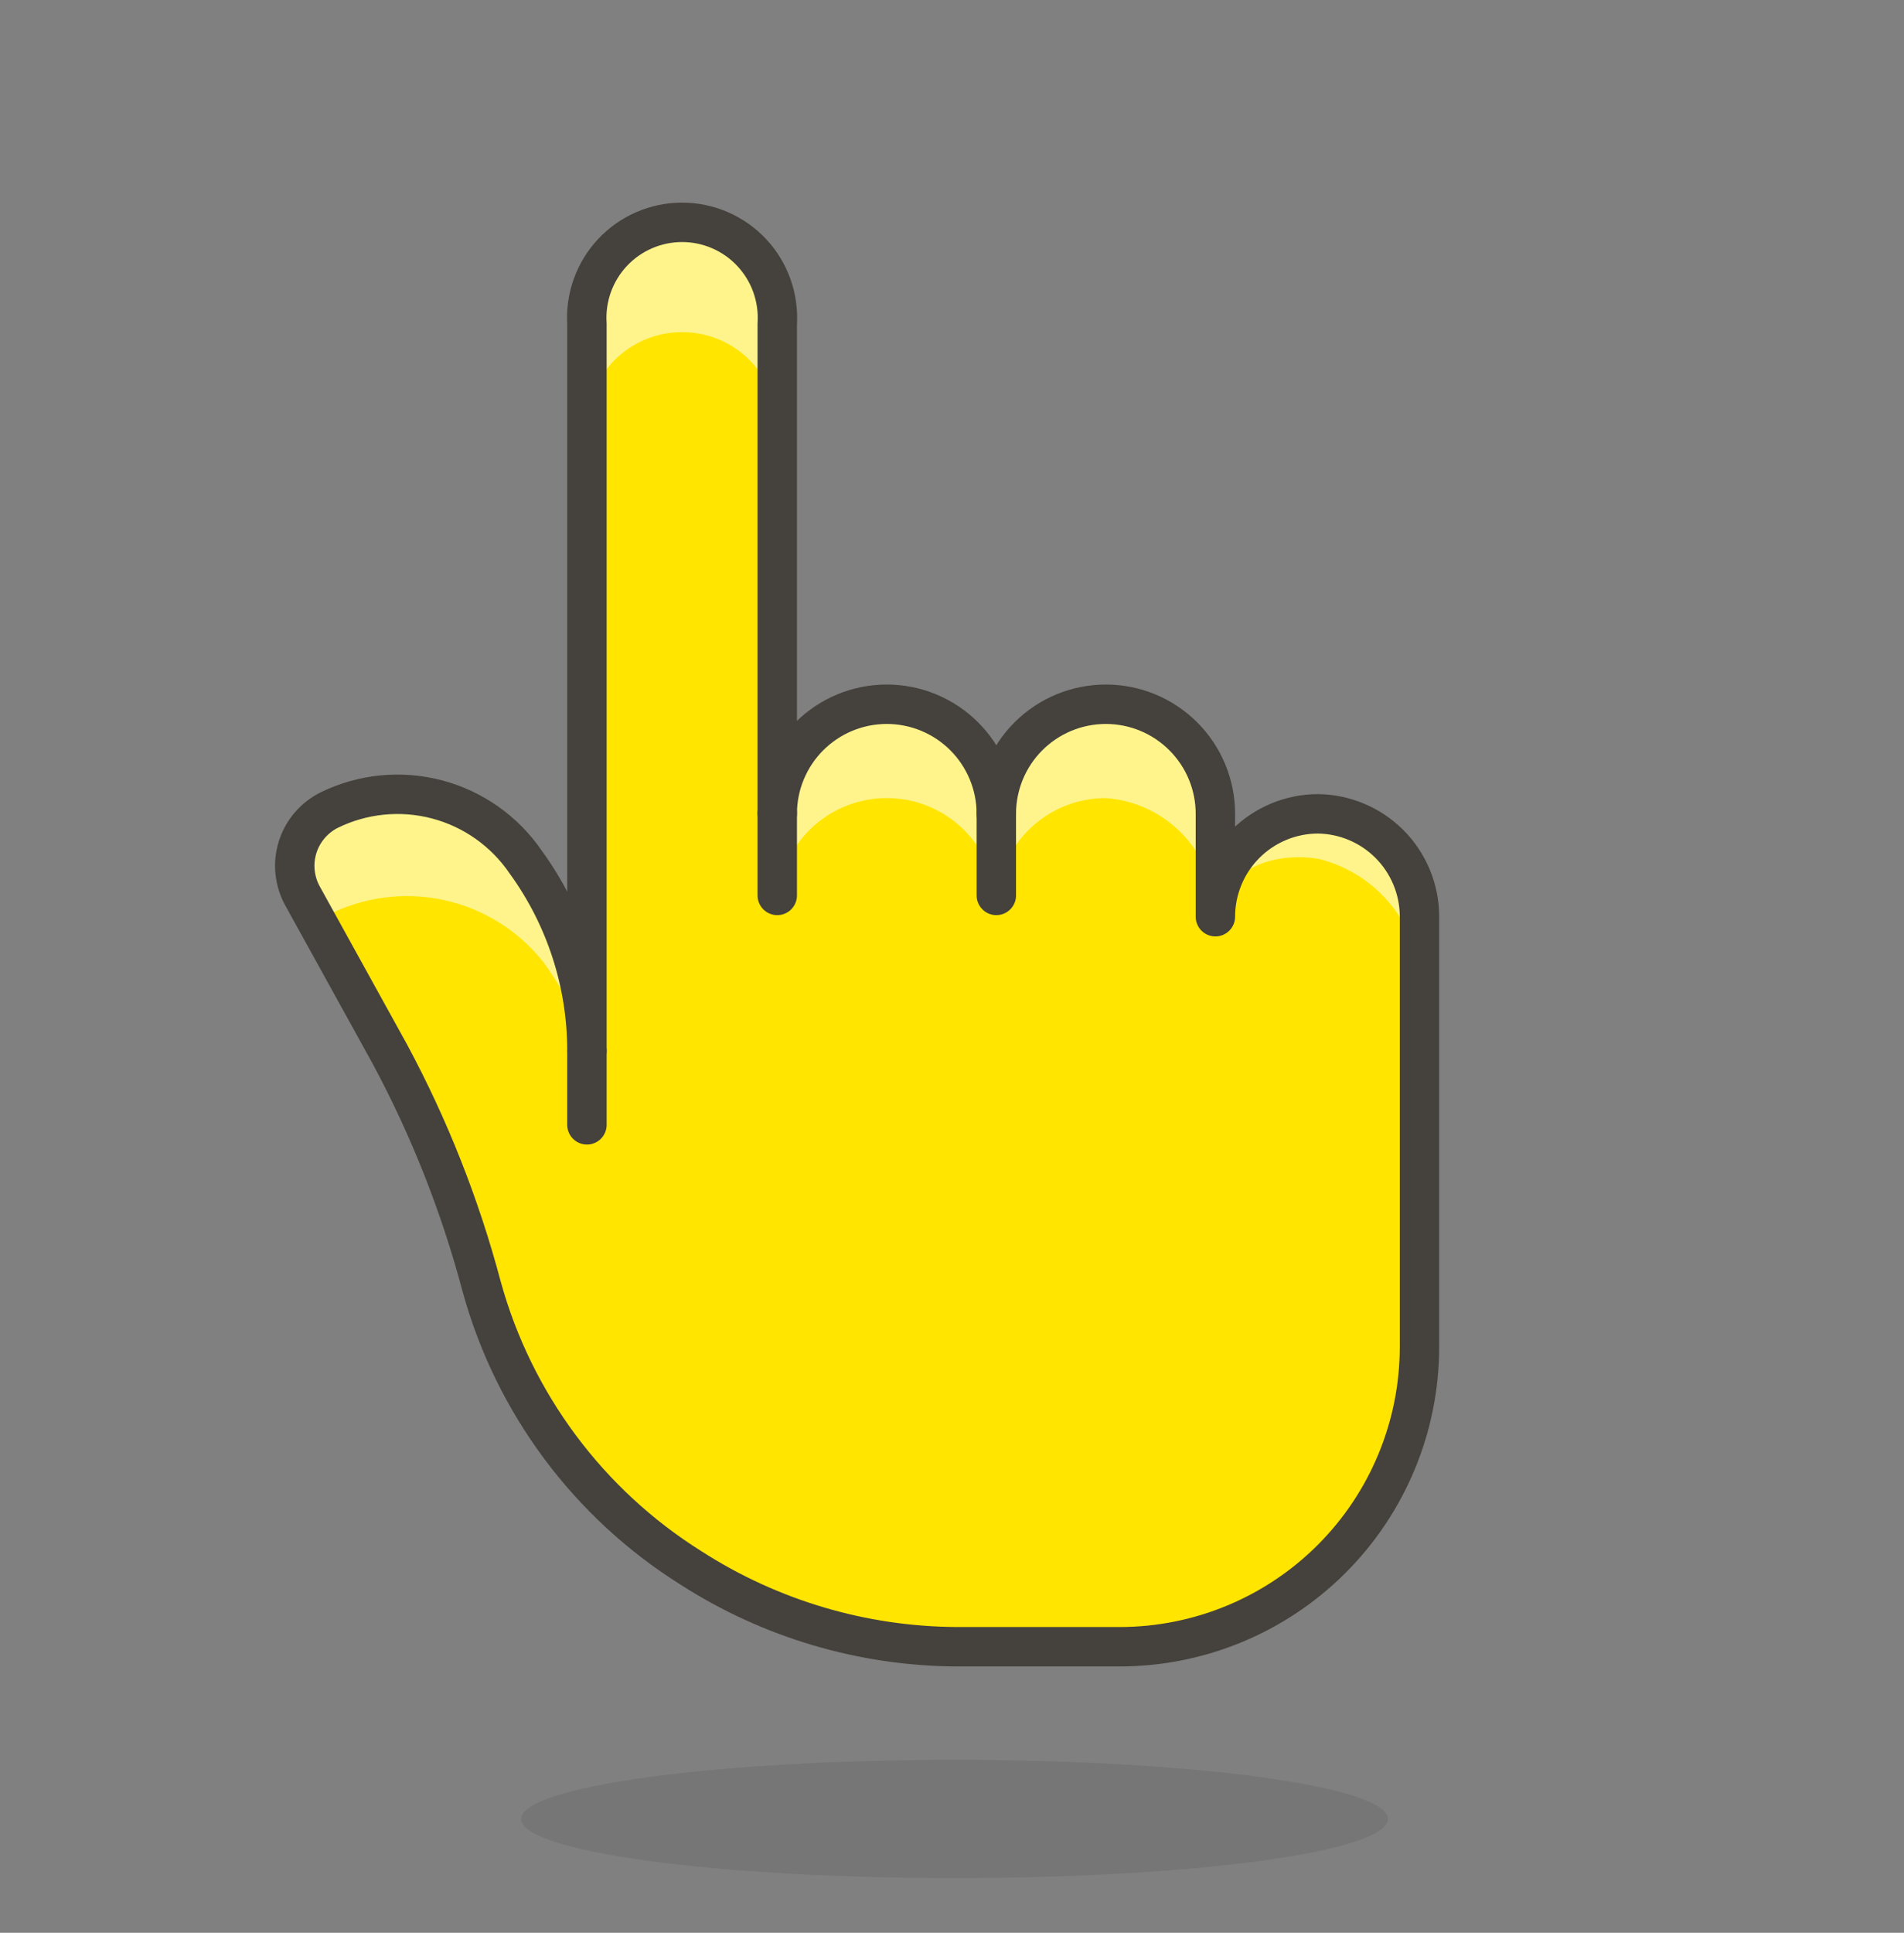 <svg width="68" height="69" viewBox="0 0 68 69" fill="none" xmlns="http://www.w3.org/2000/svg">
<rect x="0" y="0" width="68" height="69" fill="#808080" stroke="none"/>
<path d="M47.079 29.053C46.105 29.053 45.171 29.44 44.482 30.129C43.794 30.817 43.407 31.752 43.407 32.726V29.053C43.407 28.015 42.995 27.02 42.261 26.287C41.527 25.553 40.532 25.141 39.495 25.141C38.457 25.141 37.462 25.553 36.728 26.287C35.995 27.02 35.583 28.015 35.583 29.053C35.583 28.015 35.17 27.02 34.437 26.287C33.703 25.553 32.708 25.141 31.671 25.141C30.633 25.141 29.638 25.553 28.904 26.287C28.171 27.02 27.759 28.015 27.759 29.053V11.562C27.788 11.097 27.723 10.631 27.566 10.193C27.408 9.754 27.163 9.353 26.844 9.013C26.526 8.674 26.141 8.403 25.714 8.218C25.287 8.033 24.826 7.937 24.36 7.937C23.895 7.937 23.434 8.033 23.007 8.218C22.579 8.403 22.195 8.674 21.876 9.013C21.558 9.353 21.312 9.754 21.155 10.193C20.998 10.631 20.932 11.097 20.962 11.562V37.496C20.959 35.085 20.196 32.736 18.781 30.784C18.029 29.678 16.903 28.881 15.61 28.539C14.317 28.198 12.944 28.335 11.745 28.926C11.479 29.061 11.243 29.248 11.051 29.476C10.858 29.704 10.714 29.968 10.626 30.253C10.538 30.538 10.508 30.838 10.539 31.134C10.569 31.431 10.658 31.719 10.802 31.98L13.912 37.609C15.332 40.247 16.437 43.043 17.205 45.939C18.354 50.1 21.02 53.68 24.677 55.973C27.511 57.795 30.806 58.771 34.175 58.787H40.001C42.837 58.783 45.555 57.655 47.559 55.651C49.564 53.646 50.692 50.928 50.696 48.092V32.684C50.685 31.727 50.301 30.811 49.626 30.133C48.95 29.455 48.036 29.068 47.079 29.053Z" fill="#FFE500"/>
<path d="M11.28 32.937C11.41 32.832 11.552 32.742 11.703 32.669C12.974 32.02 14.43 31.828 15.827 32.125C17.223 32.422 18.475 33.191 19.372 34.302C20.09 35.262 20.629 36.344 20.962 37.496C20.959 35.085 20.196 32.736 18.781 30.784C18.029 29.678 16.903 28.881 15.61 28.539C14.317 28.198 12.944 28.335 11.745 28.926C11.479 29.061 11.243 29.248 11.051 29.476C10.858 29.704 10.714 29.968 10.626 30.253C10.538 30.538 10.508 30.838 10.539 31.134C10.569 31.431 10.658 31.719 10.802 31.98L11.28 32.937Z" fill="#FFF48C"/>
<path d="M24.353 11.857C24.8 11.855 25.242 11.942 25.655 12.111C26.068 12.281 26.444 12.53 26.76 12.845C27.077 13.161 27.328 13.535 27.499 13.947C27.671 14.36 27.759 14.802 27.759 15.248V11.562C27.788 11.097 27.723 10.631 27.566 10.193C27.408 9.754 27.163 9.353 26.844 9.013C26.526 8.674 26.141 8.403 25.714 8.218C25.287 8.033 24.826 7.937 24.36 7.937C23.895 7.937 23.434 8.033 23.007 8.218C22.579 8.403 22.195 8.674 21.876 9.013C21.558 9.353 21.312 9.754 21.155 10.193C20.998 10.631 20.932 11.097 20.962 11.562V15.248C20.962 14.349 21.319 13.486 21.955 12.85C22.591 12.214 23.454 11.857 24.353 11.857V11.857Z" fill="#FFF48C"/>
<path d="M47.079 29.053C46.105 29.053 45.171 29.44 44.482 30.129C43.794 30.817 43.407 31.752 43.407 32.726V29.053C43.407 28.015 42.995 27.02 42.261 26.287C41.527 25.553 40.532 25.141 39.495 25.141C38.457 25.141 37.462 25.553 36.728 26.287C35.995 27.02 35.583 28.015 35.583 29.053C35.583 28.015 35.17 27.02 34.437 26.287C33.703 25.553 32.708 25.141 31.671 25.141C30.633 25.141 29.638 25.553 28.904 26.287C28.171 27.02 27.759 28.015 27.759 29.053V32.402C27.759 31.888 27.86 31.38 28.056 30.905C28.253 30.43 28.541 29.999 28.904 29.636C29.268 29.273 29.699 28.985 30.174 28.788C30.648 28.591 31.157 28.49 31.671 28.49C32.184 28.49 32.693 28.591 33.168 28.788C33.642 28.985 34.074 29.273 34.437 29.636C34.8 29.999 35.088 30.43 35.285 30.905C35.481 31.38 35.583 31.888 35.583 32.402C35.583 31.365 35.995 30.369 36.728 29.636C37.462 28.902 38.457 28.49 39.495 28.49C40.56 28.568 41.556 29.047 42.282 29.831C43.008 30.614 43.41 31.644 43.407 32.712V33.19C43.407 31.164 45.292 30.376 47.079 30.657C48.108 30.907 49.025 31.49 49.689 32.314C50.353 33.138 50.727 34.158 50.752 35.217V35.217V32.684C50.741 31.717 50.349 30.793 49.662 30.114C48.974 29.434 48.046 29.053 47.079 29.053Z" fill="#FFF48C"/>
<path d="M47.079 29.053C46.105 29.053 45.171 29.44 44.482 30.129C43.794 30.817 43.407 31.752 43.407 32.726V29.053C43.407 28.015 42.995 27.02 42.261 26.287C41.527 25.553 40.532 25.141 39.495 25.141C38.457 25.141 37.462 25.553 36.728 26.287C35.995 27.02 35.583 28.015 35.583 29.053C35.583 28.015 35.17 27.02 34.437 26.287C33.703 25.553 32.708 25.141 31.671 25.141C30.633 25.141 29.638 25.553 28.904 26.287C28.171 27.02 27.759 28.015 27.759 29.053V11.562C27.788 11.097 27.723 10.631 27.566 10.193C27.408 9.754 27.163 9.353 26.844 9.013C26.526 8.674 26.141 8.403 25.714 8.218C25.287 8.033 24.826 7.937 24.36 7.937C23.895 7.937 23.434 8.033 23.007 8.218C22.579 8.403 22.195 8.674 21.876 9.013C21.558 9.353 21.312 9.754 21.155 10.193C20.998 10.631 20.932 11.097 20.962 11.562V37.496C20.959 35.085 20.196 32.736 18.781 30.784C18.029 29.678 16.903 28.881 15.61 28.539C14.317 28.198 12.944 28.335 11.745 28.926C11.479 29.061 11.243 29.248 11.051 29.476C10.858 29.704 10.714 29.968 10.626 30.253C10.538 30.538 10.508 30.838 10.539 31.134C10.569 31.431 10.658 31.719 10.802 31.98L13.912 37.609C15.332 40.247 16.437 43.043 17.205 45.939C18.354 50.1 21.02 53.68 24.677 55.973C27.511 57.795 30.806 58.771 34.175 58.787H40.001C42.837 58.783 45.555 57.655 47.559 55.651C49.564 53.646 50.692 50.928 50.696 48.092V32.684C50.685 31.727 50.301 30.811 49.626 30.133C48.95 29.455 48.036 29.068 47.079 29.053Z" stroke="#45413C" stroke-width="1.407" stroke-linecap="round" stroke-linejoin="round"/>
<path d="M35.583 29.011V31.966" stroke="#45413C" stroke-width="1.407" stroke-linecap="round" stroke-linejoin="round"/>
<path d="M27.759 29.011V31.966" stroke="#45413C" stroke-width="1.407" stroke-linecap="round" stroke-linejoin="round"/>
<path d="M20.962 37.538V40.156" stroke="#45413C" stroke-width="1.407" stroke-linecap="round" stroke-linejoin="round"/>
<path opacity="0.15" d="M18.612 64.936C18.612 65.496 20.243 66.033 23.145 66.429C26.048 66.825 29.986 67.047 34.091 67.047C38.196 67.047 42.133 66.825 45.036 66.429C47.939 66.033 49.57 65.496 49.57 64.936C49.57 64.377 47.939 63.84 45.036 63.444C42.133 63.048 38.196 62.826 34.091 62.826C29.986 62.826 26.048 63.048 23.145 63.444C20.243 63.84 18.612 64.377 18.612 64.936V64.936Z" fill="#45413C"/>
</svg>
